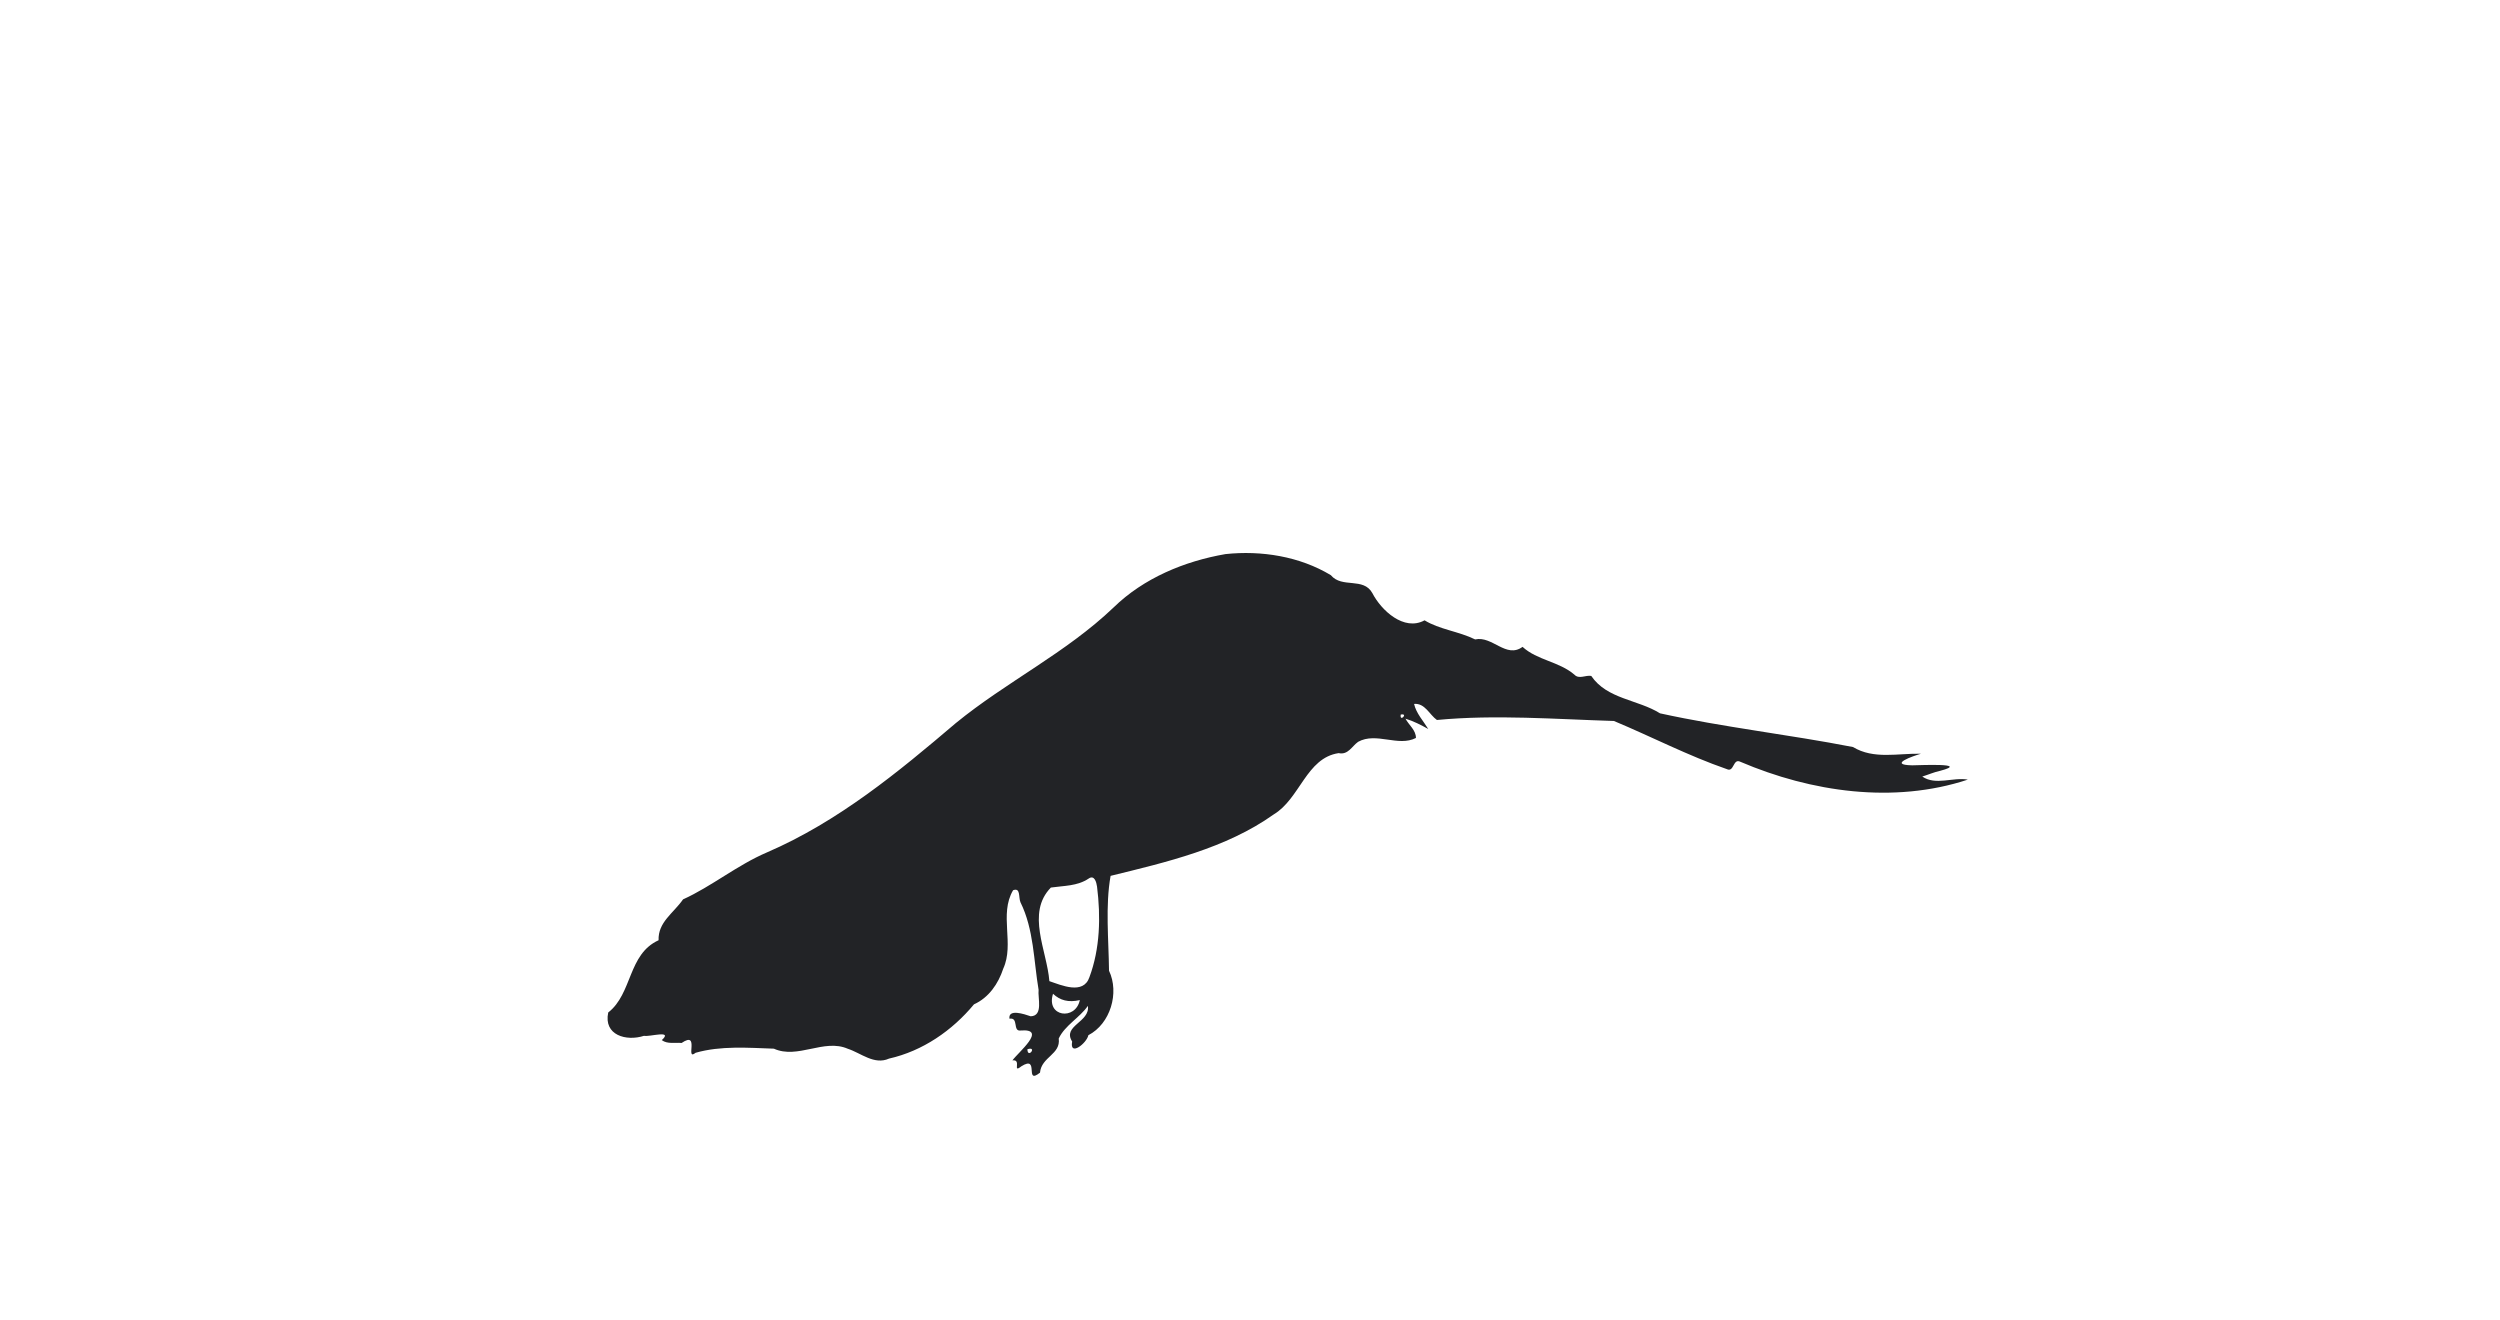 <?xml version="1.0" encoding="UTF-8" ?>
<!DOCTYPE svg PUBLIC "-//W3C//DTD SVG 1.1//EN" "http://www.w3.org/Graphics/SVG/1.1/DTD/svg11.dtd">
<svg width="1225pt" height="647pt" viewBox="0 0 1225 647" version="1.1" xmlns="http://www.w3.org/2000/svg">

<path fill="#222326" opacity="1.00" d=" M 600.47 271.51 C 618.07 269.63 636.85 272.62 652.13 281.85 C 657.60 288.42 668.05 282.67 672.45 290.62 C 676.80 299.07 687.93 309.47 698.04 303.96 C 705.34 308.45 714.71 309.34 722.83 313.32 C 731.27 311.43 738.00 322.87 746.05 316.96 C 753.15 323.50 763.96 324.15 771.43 330.56 C 773.71 332.99 776.93 330.70 779.71 331.20 C 787.43 342.61 802.51 342.72 813.41 349.53 C 844.66 356.39 876.41 359.90 907.98 366.05 C 918.16 372.22 930.05 369.06 941.27 369.33 C 937.61 370.38 924.75 374.77 936.99 375.01 C 940.67 374.97 965.55 373.77 950.67 377.70 C 947.65 378.34 944.84 379.62 941.91 380.51 C 948.51 385.02 956.92 380.70 964.24 382.02 C 927.93 393.98 887.56 388.12 852.75 373.26 C 849.11 371.45 849.76 378.63 846.15 376.87 C 827.20 370.32 809.31 361.01 790.82 353.28 C 761.94 352.40 732.93 350.07 704.09 352.79 C 700.43 350.23 698.26 344.43 692.89 344.92 C 693.97 349.61 697.41 353.20 699.84 357.21 C 696.27 355.22 692.61 353.34 688.68 352.15 C 690.35 355.32 693.81 357.70 693.81 361.60 C 685.11 366.09 674.36 358.57 665.48 363.49 C 662.42 365.66 660.57 370.04 655.94 369.03 C 640.08 371.38 637.05 391.32 624.09 399.09 C 600.72 415.71 571.56 422.46 544.19 429.17 C 541.57 443.85 543.25 460.36 543.42 475.65 C 548.60 486.55 544.06 501.68 533.30 507.25 C 532.51 511.19 523.95 517.91 525.36 510.35 C 520.39 502.58 534.24 500.88 533.06 492.89 C 529.00 498.73 521.80 502.41 518.78 508.86 C 519.84 516.73 510.29 517.81 509.60 525.61 C 501.73 531.84 509.62 516.73 500.46 522.49 C 495.77 526.21 500.86 518.95 496.10 519.59 C 498.77 515.74 513.58 503.84 500.04 504.95 C 496.10 505.47 499.28 498.35 494.63 499.17 C 493.95 494.20 501.83 496.89 505.04 497.98 C 511.32 497.79 508.44 488.92 508.91 485.04 C 506.49 470.69 506.60 455.42 500.03 442.12 C 498.97 439.58 500.20 434.79 496.41 436.22 C 489.45 448.12 497.17 462.43 491.59 474.64 C 489.15 482.08 484.49 488.85 477.26 492.12 C 466.56 505.02 452.09 515.00 435.63 518.71 C 428.38 521.97 421.96 516.02 415.39 513.88 C 403.74 508.80 390.89 519.14 379.20 513.85 C 366.58 513.42 353.23 512.33 340.85 515.86 C 335.50 520.23 343.17 504.85 333.98 511.06 C 330.83 510.73 327.06 511.74 324.27 509.66 C 330.02 504.44 318.18 508.19 315.57 507.55 C 306.86 510.37 295.67 507.26 298.03 496.12 C 309.96 486.81 307.61 467.59 322.70 460.72 C 322.40 451.83 329.91 447.57 334.70 440.69 C 348.65 434.37 361.26 423.89 375.80 417.68 C 410.74 402.60 440.25 378.25 468.32 354.34 C 493.16 334.04 522.35 319.93 545.66 297.65 C 560.42 283.26 580.38 274.99 600.47 271.51 M 686.36 350.14 C 685.72 354.13 690.34 349.34 686.36 350.14 M 533.45 430.49 C 527.92 434.24 521.25 433.98 514.93 434.90 C 502.72 447.39 513.03 465.78 514.19 480.76 C 520.03 482.73 530.84 487.58 533.81 478.84 C 539.05 464.82 539.39 449.18 537.55 434.44 C 537.25 432.29 536.27 428.55 533.45 430.49 M 515.98 486.95 C 512.40 498.30 527.01 500.19 529.12 490.04 C 523.53 491.33 519.44 490.19 515.98 486.95 M 503.42 514.13 C 503.52 519.08 508.53 512.47 503.42 514.13 Z" />




</svg>
